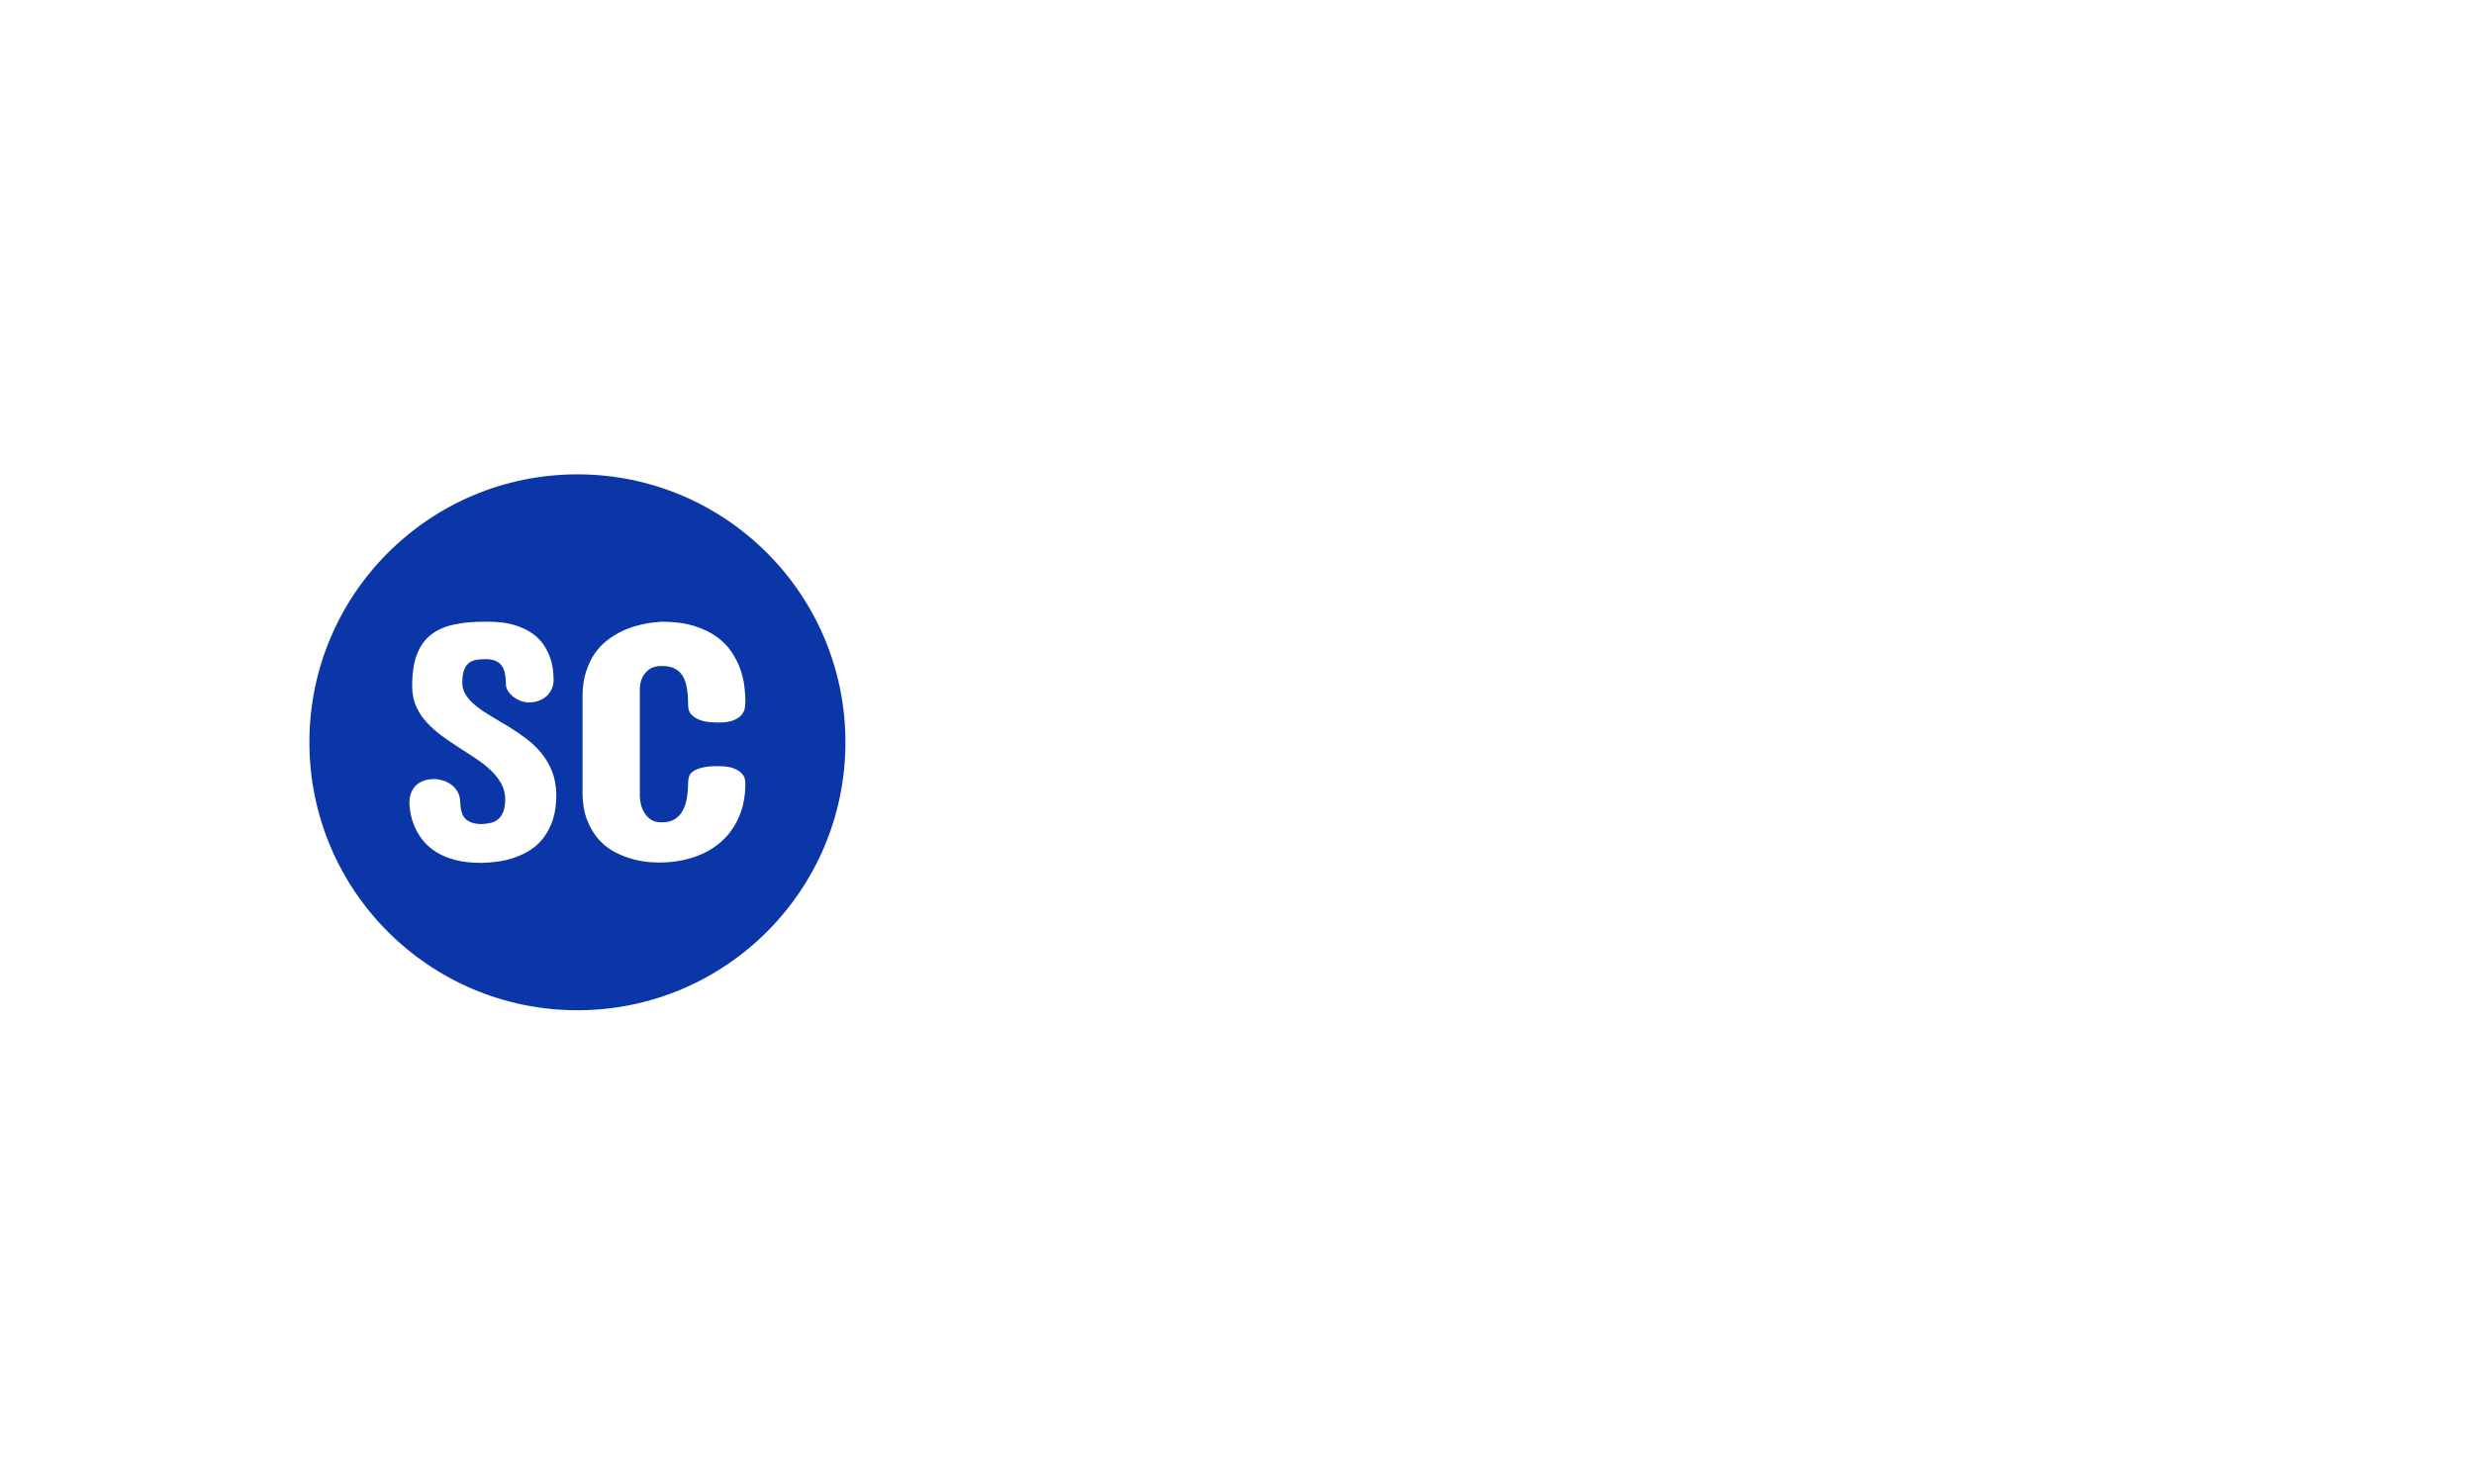 <svg xmlns="http://www.w3.org/2000/svg" version="1.1" xmlns:xlink="http://www.w3.org/1999/xlink" xmlns:svgjs="http://svgjs.dev/svgjs" width="100%" height="100%" viewBox="0 0 1000 600"><rect width="1000" height="600" x="0" y="0" fill="#ffffff00"/><g><circle r="166.667" cx="359.067" cy="381.289" fill="#0b36a8" transform="matrix(0.65,0,0,0.65,0,52.281)"/><path d="M287.457 344.437L287.457 344.437Q287.578 348.867 290.048 352.422Q292.549 355.978 296.617 359.142Q300.715 362.336 305.898 365.349Q311.081 368.362 316.535 371.707Q321.989 375.052 327.202 378.969Q332.385 382.886 336.513 387.858Q340.641 392.83 343.172 399.098Q345.733 405.335 345.944 413.29L345.944 413.29L345.944 414.134Q345.944 422.812 343.835 429.291Q341.696 435.739 338.2 440.409Q334.705 445.05 330.065 448.093Q325.394 451.107 320.241 452.915Q315.119 454.692 309.876 455.446Q304.633 456.199 299.962 456.289L299.962 456.289L298.907 456.289Q289.898 456.289 283.118 454.481Q276.338 452.704 271.457 449.66Q266.605 446.647 263.351 442.73Q260.127 438.812 258.228 434.624Q256.33 430.436 255.486 426.307Q254.613 422.179 254.613 418.593L254.613 418.593Q254.613 414.887 255.908 412.115Q257.174 409.373 259.223 407.625Q261.302 405.878 264.014 405.034Q266.696 404.16 269.679 404.16L269.679 404.16Q272.421 404.16 275.344 405.034Q278.236 405.878 280.617 407.625Q283.028 409.373 284.564 412.055Q286.101 414.767 286.191 418.383L286.191 418.383Q286.402 426.307 289.807 429.23Q293.182 432.153 299.54 432.153L299.54 432.153Q302.704 432.033 305.416 431.34Q308.128 430.647 310.026 428.899Q311.925 427.151 313.04 424.258Q314.154 421.336 314.154 416.876L314.154 416.876Q314.154 411.362 311.684 406.932Q309.183 402.473 305.145 398.676Q301.137 394.849 295.924 391.414Q290.741 387.979 285.348 384.514Q279.954 381.078 274.801 377.312Q269.679 373.545 265.521 369.116Q261.392 364.656 258.921 359.262Q256.42 353.869 256.33 346.968L256.33 346.968L256.33 345.281Q256.42 333.951 259.343 326.418Q262.266 318.885 267.931 314.455Q273.596 309.996 281.852 308.158Q290.109 306.289 300.806 306.289L300.806 306.289L303.578 306.289Q313.311 306.289 320.091 308.399Q326.87 310.538 331.36 313.822Q335.88 317.107 338.471 321.235Q341.063 325.363 342.328 329.371Q343.624 333.409 343.925 336.904Q344.257 340.399 344.257 342.509L344.257 342.509Q344.257 345.703 343.022 348.294Q341.816 350.886 339.737 352.694Q337.688 354.501 334.856 355.496Q332.053 356.49 328.769 356.49L328.769 356.49Q326.238 356.49 323.707 355.496Q321.145 354.501 319.126 352.904Q317.138 351.307 315.842 349.258Q314.576 347.179 314.576 345.07L314.576 345.07Q314.576 336.362 311.473 332.987Q308.339 329.582 302.282 329.582L302.282 329.582Q299.42 329.582 296.738 329.913Q294.026 330.245 291.977 331.661Q289.898 333.077 288.692 336.06Q287.457 339.013 287.457 344.437ZM411.633 306.289L411.633 306.289Q423.265 306.289 431.702 308.941Q440.109 311.593 445.894 315.811Q451.649 320.06 455.145 325.424Q458.64 330.757 460.508 336.271Q462.377 341.786 462.949 346.848Q463.522 351.94 463.522 355.647L463.522 355.647Q463.522 357.244 463.251 359.534Q463.009 361.794 461.412 363.903Q459.815 366.042 456.38 367.519Q452.945 368.995 446.587 368.995L446.587 368.995Q444.448 368.995 441.284 368.724Q438.09 368.483 435.137 367.368Q432.184 366.253 430.044 364.174Q427.935 362.125 427.935 358.419L427.935 358.419Q427.935 352.694 427.242 348.144Q426.549 343.563 424.741 340.399Q422.963 337.236 419.769 335.518Q416.605 333.831 411.633 333.831L411.633 333.831Q406.42 333.831 403.618 336Q400.816 338.17 399.55 340.731L399.55 340.731Q398.074 343.804 397.863 347.601L397.863 347.601L397.863 414.767Q398.074 419.437 399.55 422.933L399.55 422.933Q400.816 426.006 403.618 428.537Q406.42 431.068 411.633 431.068L411.633 431.068Q416.605 431.068 419.769 429.019Q422.963 426.94 424.741 423.445Q426.549 419.949 427.242 415.399Q427.935 410.849 427.935 405.878L427.935 405.878Q427.935 404.281 428.478 402.593Q428.99 400.876 430.888 399.459Q432.817 398.043 436.523 397.079Q440.229 396.115 446.587 396.115L446.587 396.115Q452.945 396.115 456.38 397.561Q459.815 398.977 461.412 400.845Q463.009 402.683 463.251 404.431Q463.522 406.179 463.522 406.721L463.522 406.721Q463.522 418.383 459.604 427.543Q455.687 436.703 448.546 443.061Q441.374 449.419 431.491 452.734Q421.577 456.078 409.705 456.078L409.705 456.078Q407.807 456.078 403.528 455.777Q399.219 455.446 393.915 454.06Q388.642 452.704 383.007 449.931Q377.403 447.189 372.793 442.248Q368.182 437.336 365.229 429.953Q362.246 422.601 362.246 412.025L362.246 412.025L362.246 352.904Q362.246 344.226 364.386 337.537Q366.495 330.878 369.93 325.936Q373.365 321.024 377.825 317.679Q382.284 314.335 386.925 312.105L386.925 312.105Q397.742 307.043 411.633 306.289Z " fill="#FFFF" transform="matrix(0.65,0,0,0.65,0,52.281)"/><path d="M641.912 344.437L641.912 344.437Q642.032 348.867 644.503 352.422Q647.004 355.978 651.072 359.142Q655.17 362.336 660.353 365.349Q665.536 368.362 670.99 371.707Q676.444 375.052 681.657 378.969Q686.839 382.886 690.967 387.858Q695.096 392.83 697.627 399.098Q700.188 405.335 700.399 413.29L700.399 413.29L700.399 414.134Q700.399 422.812 698.29 429.291Q696.15 435.739 692.655 440.409Q689.16 445.05 684.519 448.093Q679.849 451.107 674.696 452.915Q669.573 454.692 664.33 455.446Q659.087 456.199 654.417 456.289L654.417 456.289L653.362 456.289Q644.352 456.289 637.573 454.481Q630.793 452.704 625.911 449.66Q621.06 446.647 617.806 442.73Q614.581 438.812 612.683 434.624Q610.785 430.436 609.941 426.307Q609.067 422.179 609.067 418.593L609.067 418.593Q609.067 414.887 610.363 412.115Q611.628 409.373 613.677 407.625Q615.757 405.878 618.468 405.034Q621.15 404.16 624.133 404.16L624.133 404.16Q626.875 404.16 629.798 405.034Q632.691 405.878 635.072 407.625Q637.482 409.373 639.019 412.055Q640.556 414.767 640.646 418.383L640.646 418.383Q640.857 426.307 644.262 429.23Q647.637 432.153 653.995 432.153L653.995 432.153Q657.159 432.033 659.871 431.34Q662.583 430.647 664.481 428.899Q666.379 427.151 667.494 424.258Q668.609 421.336 668.609 416.876L668.609 416.876Q668.609 411.362 666.138 406.932Q663.637 402.473 659.599 398.676Q655.592 394.849 650.379 391.414Q645.196 387.979 639.802 384.514Q634.409 381.078 629.256 377.312Q624.133 373.545 619.975 369.116Q615.847 364.656 613.376 359.262Q610.875 353.869 610.785 346.968L610.785 346.968L610.785 345.281Q610.875 333.951 613.798 326.418Q616.721 318.885 622.386 314.455Q628.051 309.996 636.307 308.158Q644.563 306.289 655.26 306.289L655.26 306.289L658.033 306.289Q667.765 306.289 674.545 308.399Q681.325 310.538 685.815 313.822Q690.335 317.107 692.926 321.235Q695.518 325.363 696.783 329.371Q698.079 333.409 698.38 336.904Q698.712 340.399 698.712 342.509L698.712 342.509Q698.712 345.703 697.476 348.294Q696.271 350.886 694.192 352.694Q692.143 354.501 689.31 355.496Q686.508 356.49 683.223 356.49L683.223 356.49Q680.692 356.49 678.161 355.496Q675.6 354.501 673.581 352.904Q671.592 351.307 670.297 349.258Q669.031 347.179 669.031 345.07L669.031 345.07Q669.031 336.362 665.927 332.987Q662.794 329.582 656.737 329.582L656.737 329.582Q653.874 329.582 651.192 329.913Q648.481 330.245 646.432 331.661Q644.352 333.077 643.147 336.06Q641.912 339.013 641.912 344.437ZM722.637 431.068L722.637 331.51Q722.637 326.96 723.059 322.591Q723.481 318.252 725.138 314.817Q726.765 311.382 729.959 309.242Q733.123 307.133 738.758 307.133L738.758 307.133Q744.242 307.133 747.496 309.242Q750.72 311.382 752.348 314.817Q754.005 318.252 754.427 322.591Q754.849 326.96 754.849 331.51L754.849 331.51L754.849 364.777L783.866 364.777L783.866 331.51Q783.866 326.96 784.288 322.591Q784.71 318.252 786.367 314.817Q787.994 311.382 791.188 309.242Q794.352 307.133 799.987 307.133L799.987 307.133Q805.471 307.133 808.726 309.242Q811.95 311.382 813.577 314.817Q815.234 318.252 815.656 322.591Q816.078 326.96 816.078 331.51L816.078 331.51L816.078 431.068Q816.078 435.739 815.656 440.078Q815.234 444.417 813.577 447.882Q811.95 451.317 808.726 453.366Q805.471 455.446 799.987 455.446L799.987 455.446Q794.352 455.446 791.188 453.366Q787.994 451.317 786.367 447.882Q784.71 444.417 784.288 440.078Q783.866 435.739 783.866 431.068L783.866 431.068L783.866 395.904L754.849 395.904L754.849 431.068Q754.849 435.739 754.427 440.078Q754.005 444.417 752.348 447.882Q750.72 451.317 747.496 453.366Q744.242 455.446 738.758 455.446L738.758 455.446Q733.123 455.446 729.959 453.366Q726.765 451.317 725.138 447.882Q723.481 444.417 723.059 440.078Q722.637 435.739 722.637 431.068L722.637 431.068ZM888.125 334.674L872.426 391.474L906.114 391.474L890.445 334.674L888.125 334.674ZM916.932 327.051L938.959 401.84Q939.17 409.041 939.501 416.575Q939.802 424.078 939.802 431.068L939.802 431.068L939.802 434.262Q939.802 438.27 939.531 442.037Q939.29 445.803 937.904 448.816Q936.518 451.83 933.565 453.638Q930.582 455.446 925.188 455.446L925.188 455.446Q919.674 455.446 916.721 453.638Q913.738 451.83 912.321 448.877Q910.875 445.924 910.634 442.097Q910.363 438.27 910.363 434.262L910.363 434.262L910.363 419.437L867.996 419.437L867.996 434.262Q867.996 438.27 867.725 442.097Q867.454 445.924 866.038 448.877Q864.591 451.83 861.638 453.638Q858.655 455.446 853.141 455.446L853.141 455.446Q847.657 455.446 844.674 453.638Q841.721 451.83 840.335 448.816Q838.949 445.803 838.738 442.037Q838.527 438.27 838.527 434.262L838.527 434.262L838.527 431.068Q838.527 427.784 838.587 424.078Q838.647 420.371 838.738 416.575Q838.858 412.748 838.949 408.981Q839.069 405.245 839.16 401.84L839.16 401.84Q844.463 383.399 850.278 364.506Q856.124 345.582 861.428 327.051L861.428 327.051Q862.482 323.133 863.959 319.487Q865.435 315.811 867.876 313.129Q870.317 310.418 874.113 308.79Q877.94 307.133 883.876 307.133L883.876 307.133L894.453 307.133Q900.299 307.133 904.156 308.79Q908.012 310.418 910.453 313.129Q912.894 315.811 914.34 319.487Q915.757 323.133 916.932 327.051L916.932 327.051ZM1032.822 421.125L1030.712 421.125Q1027.639 421.125 1025.469 419.949Q1023.27 418.804 1021.703 416.996Q1020.106 415.189 1018.991 412.959Q1017.876 410.729 1017.153 408.62L1017.153 408.62L997.024 350.584L994.252 350.584L994.252 438.933Q994.252 442.308 993.83 445.261Q993.408 448.244 991.992 450.534Q990.546 452.794 987.743 454.12Q984.941 455.446 980.059 455.446L980.059 455.446Q974.545 455.446 971.381 454.12Q968.187 452.794 966.62 450.534Q965.023 448.244 964.601 445.261Q964.18 442.308 964.18 438.933L964.18 438.933L964.18 331.299Q964.18 326.749 964.451 322.38Q964.692 318.041 966.199 314.666Q967.675 311.261 970.899 309.212Q974.123 307.133 980.059 307.133L980.059 307.133L994.463 307.133Q998.079 307.133 1000.55 307.404Q1003.051 307.675 1005.16 309.212Q1007.299 310.749 1009.348 314.124Q1011.428 317.529 1013.898 323.706Q1016.399 329.913 1019.684 339.495Q1022.968 349.078 1027.729 363.059L1027.729 363.059L1030.501 371.557L1033.033 371.557L1036.407 360.95Q1040.777 347.601 1043.85 338.381Q1046.894 329.16 1049.244 323.194Q1051.564 317.197 1053.432 313.973Q1055.27 310.749 1057.35 309.212Q1059.399 307.675 1061.839 307.404Q1064.28 307.133 1067.775 307.133L1067.775 307.133L1083.233 307.133Q1089.17 307.133 1092.394 309.212Q1095.648 311.261 1097.125 314.666Q1098.601 318.041 1098.872 322.38Q1099.143 326.749 1099.143 331.299L1099.143 331.299L1099.143 438.933Q1099.143 442.308 1098.722 445.261Q1098.3 448.244 1096.703 450.534Q1095.106 452.794 1091.942 454.12Q1088.748 455.446 1083.233 455.446L1083.233 455.446Q1078.382 455.446 1075.55 454.12Q1072.747 452.794 1071.331 450.534Q1069.885 448.244 1069.463 445.261Q1069.041 442.308 1069.041 438.933L1069.041 438.933L1069.041 350.584L1066.088 350.584L1046.17 408.62Q1045.327 410.729 1044.272 412.959Q1043.187 415.189 1041.62 416.996Q1040.023 418.804 1037.914 419.949Q1035.775 421.125 1032.822 421.125L1032.822 421.125ZM1145.307 307.133L1176.042 307.133Q1185.473 307.133 1193.79 309.574Q1202.107 312.015 1208.314 316.896Q1214.491 321.747 1218.047 329.009Q1221.602 336.271 1221.602 345.914L1221.602 345.914Q1221.602 350.886 1220.276 354.953Q1218.951 359.052 1216.871 362.336Q1214.822 365.62 1212.321 368.061Q1209.82 370.472 1207.5 372.219Q1205.18 373.967 1203.372 374.992Q1201.564 375.986 1200.841 376.197L1200.841 376.197Q1207.199 378.005 1211.538 380.807Q1215.877 383.61 1218.8 386.954Q1221.693 390.299 1223.35 393.855Q1224.977 397.38 1225.791 400.725Q1226.574 404.07 1226.725 406.872Q1226.906 409.674 1226.906 411.362L1226.906 411.362Q1226.906 419.648 1224.887 425.946Q1222.868 432.244 1219.583 436.854Q1216.299 441.464 1212.05 444.688Q1207.832 447.912 1203.493 449.931L1203.493 449.931Q1193.097 454.813 1180.08 455.446L1180.08 455.446L1145.307 455.446Q1139.28 455.446 1135.996 453.366Q1132.711 451.317 1131.235 447.882Q1129.758 444.417 1129.487 440.078Q1129.216 435.739 1129.216 431.068L1129.216 431.068L1129.216 331.299Q1129.216 326.749 1129.487 322.38Q1129.758 318.041 1131.235 314.666Q1132.711 311.261 1135.996 309.212Q1139.28 307.133 1145.307 307.133L1145.307 307.133ZM1176.042 390.6L1161.428 390.6L1161.428 430.436L1176.886 430.436Q1181.857 430.225 1185.775 428.115L1185.775 428.115Q1187.492 427.272 1189.059 425.886Q1190.656 424.499 1191.922 422.45Q1193.217 420.371 1193.941 417.69Q1194.694 414.978 1194.694 411.362L1194.694 411.362Q1194.694 407.444 1193.88 404.552Q1193.097 401.629 1191.771 399.459Q1190.445 397.29 1188.758 395.753Q1187.07 394.216 1185.353 393.252L1185.353 393.252Q1181.225 391.022 1176.042 390.6L1176.042 390.6ZM1174.143 332.143L1161.428 332.143L1161.428 368.152L1174.987 368.152Q1179.537 367.941 1183.153 366.042L1183.153 366.042Q1184.63 365.289 1186.106 364.023Q1187.583 362.758 1188.758 361.01Q1189.933 359.262 1190.596 356.822Q1191.289 354.381 1191.289 351.217L1191.289 351.217Q1191.289 347.601 1190.566 344.889Q1189.812 342.207 1188.607 340.249Q1187.372 338.29 1185.835 336.904Q1184.298 335.518 1182.701 334.584L1182.701 334.584Q1178.904 332.565 1174.143 332.143L1174.143 332.143ZM1248.511 412.025L1248.511 331.299Q1248.511 326.749 1248.993 322.38Q1249.445 318.041 1251.192 314.666Q1252.94 311.261 1256.436 309.212Q1259.931 307.133 1266.078 307.133L1266.078 307.133Q1272.225 307.133 1275.781 309.212Q1279.336 311.261 1281.084 314.666Q1282.832 318.041 1283.254 322.38Q1283.675 326.749 1283.675 331.299L1283.675 331.299L1283.675 414.767Q1283.977 419.437 1285.574 423.023L1285.574 423.023Q1286.207 424.62 1287.261 426.097Q1288.346 427.573 1289.762 428.748Q1291.178 429.923 1293.167 430.616Q1295.126 431.279 1297.657 431.279L1297.657 431.279Q1300.188 431.279 1302.207 430.616Q1304.226 429.923 1305.642 428.748Q1307.088 427.573 1308.143 426.097Q1309.198 424.62 1309.83 423.023L1309.83 423.023Q1311.428 419.437 1311.638 414.767L1311.638 414.767L1311.638 331.299Q1311.638 326.749 1312.06 322.38Q1312.482 318.041 1314.23 314.666Q1315.978 311.261 1319.473 309.212Q1322.968 307.133 1329.236 307.133L1329.236 307.133Q1335.383 307.133 1338.878 309.212Q1342.374 311.261 1344.121 314.666Q1345.869 318.041 1346.321 322.38Q1346.803 326.749 1346.803 331.299L1346.803 331.299L1346.803 412.025Q1346.803 423.023 1343.248 431.279Q1339.722 439.566 1333.183 445.11Q1326.675 450.685 1317.635 453.487Q1308.565 456.289 1297.657 456.289L1297.657 456.289Q1286.628 456.289 1277.619 453.366Q1268.639 450.474 1262.1 444.839Q1255.592 439.234 1252.036 430.978Q1248.511 422.722 1248.511 412.025L1248.511 412.025Z " fill="#FFFF" transform="matrix(0.65,0,0,0.65,0,52.281)"/></g></svg>